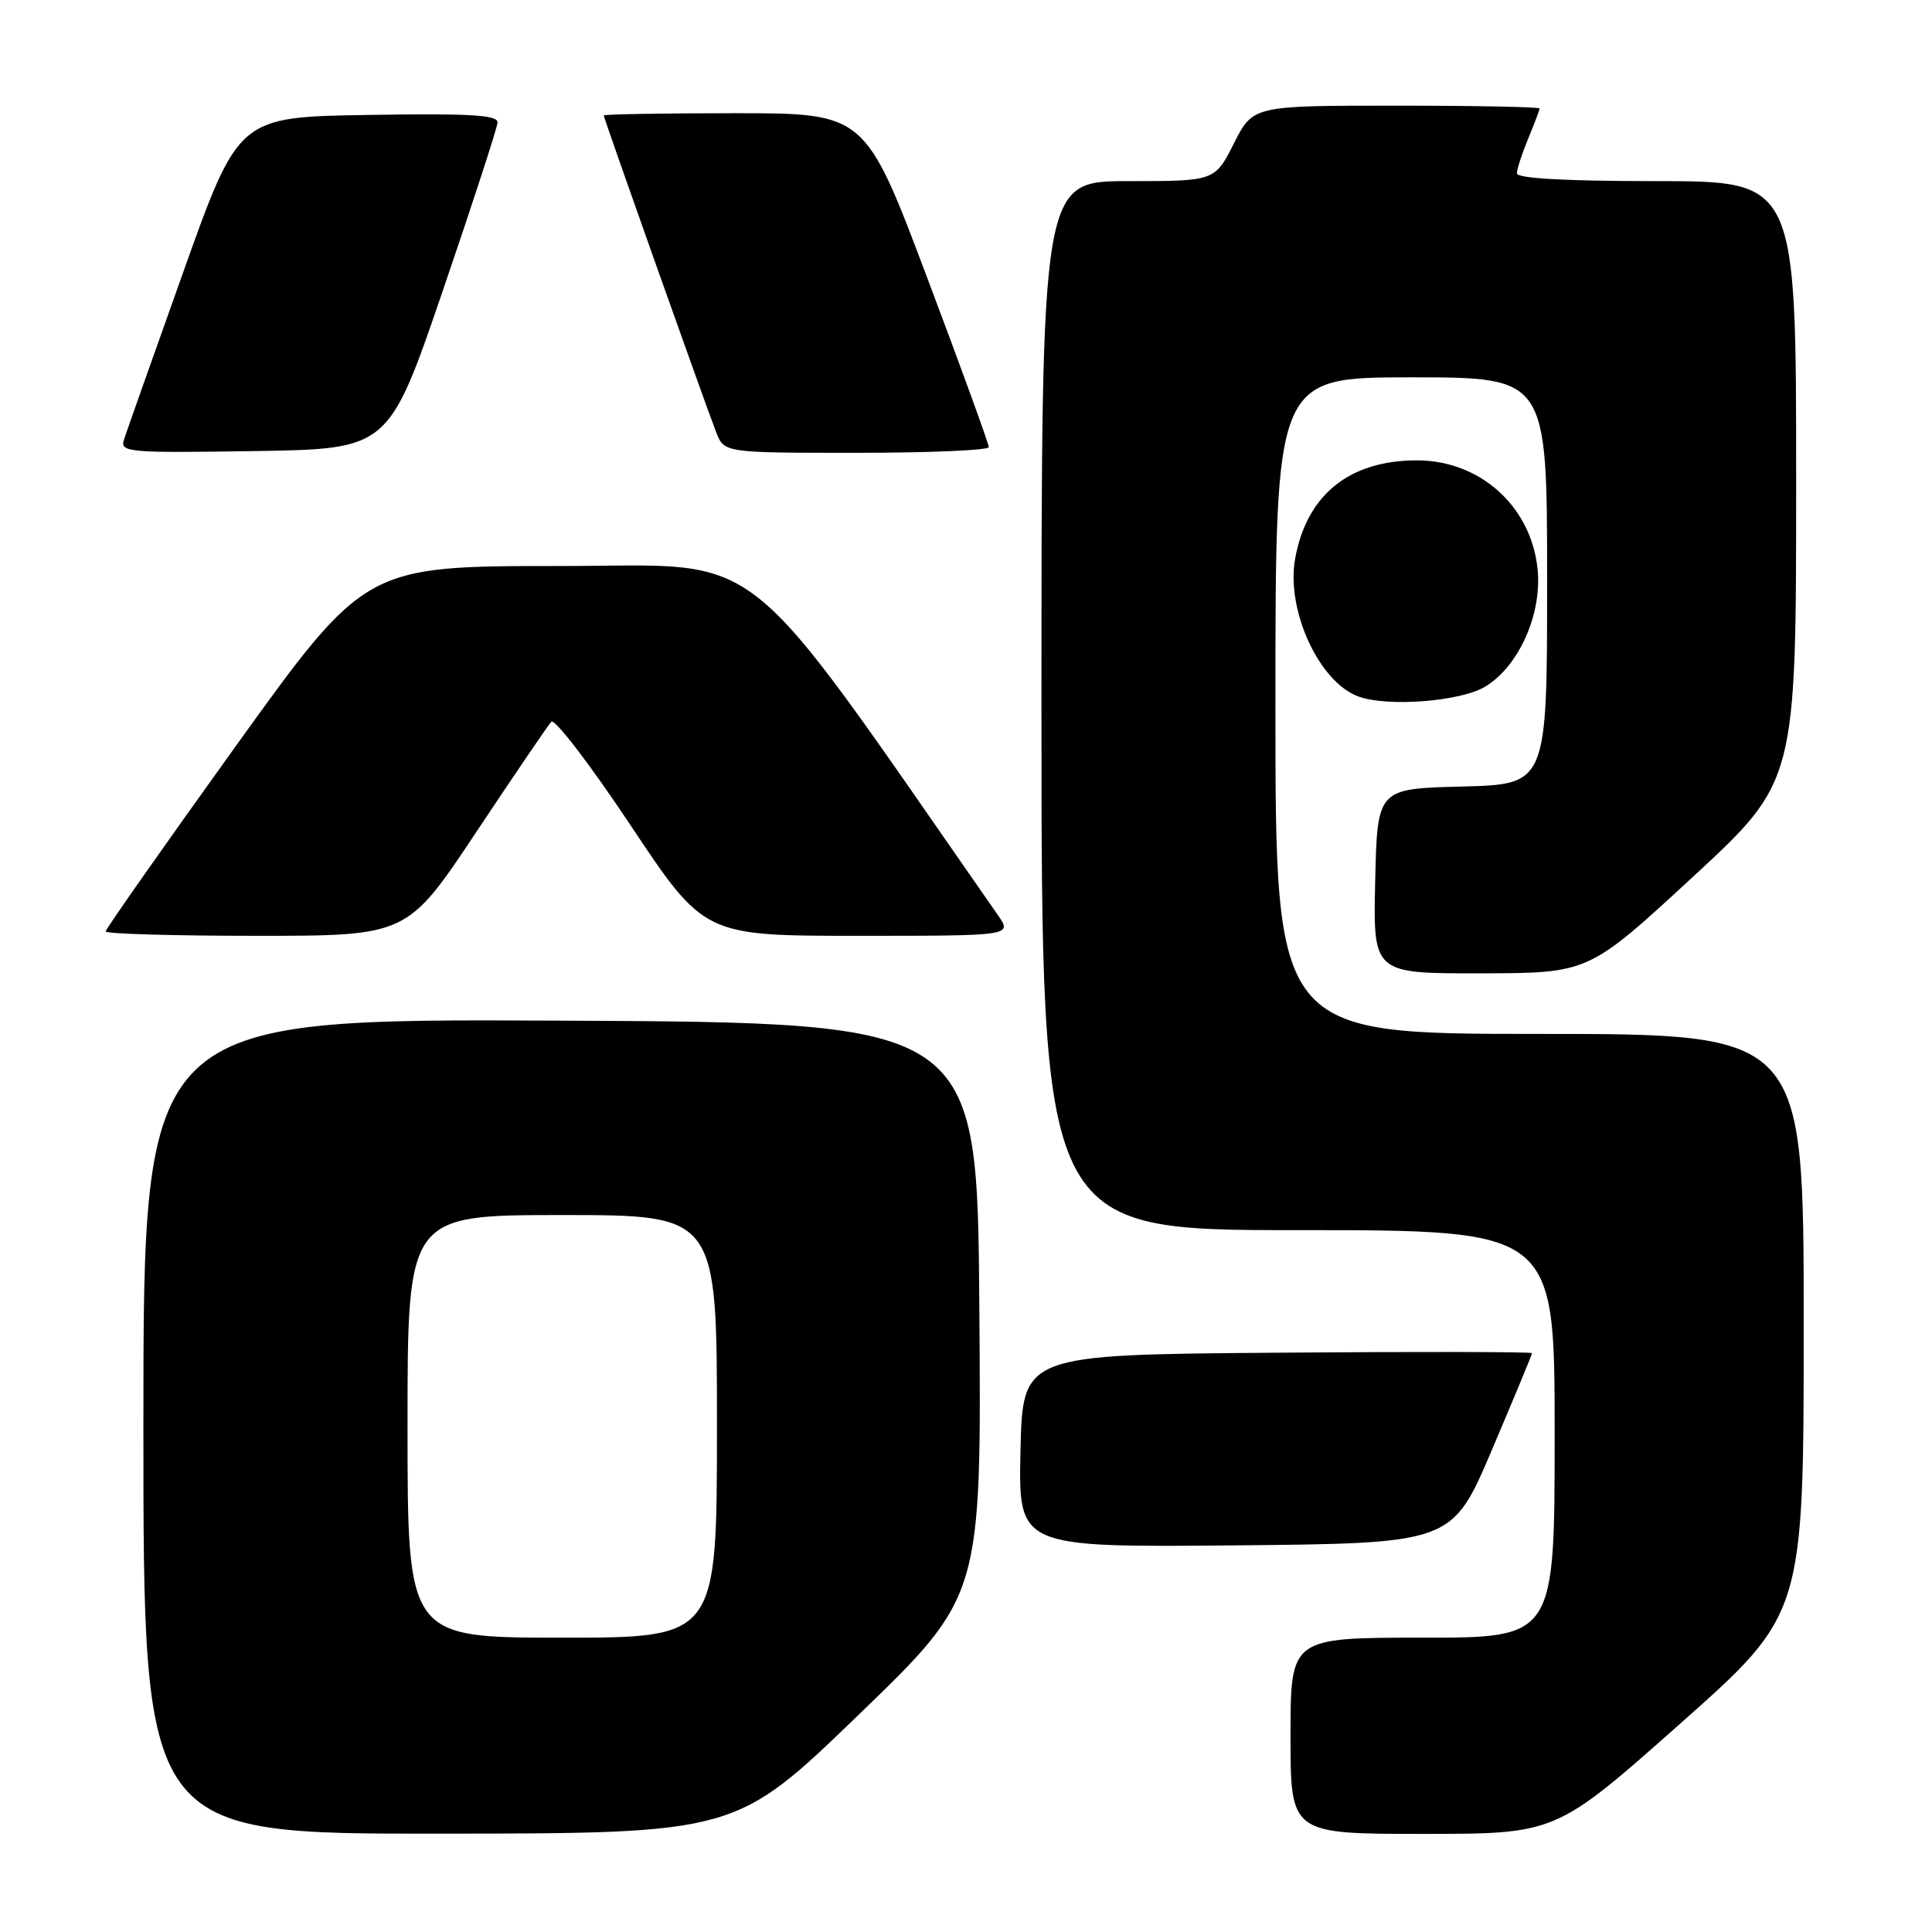 <?xml version="1.0" encoding="UTF-8" standalone="no"?>
<!DOCTYPE svg PUBLIC "-//W3C//DTD SVG 1.1//EN" "http://www.w3.org/Graphics/SVG/1.1/DTD/svg11.dtd" >
<svg xmlns="http://www.w3.org/2000/svg" xmlns:xlink="http://www.w3.org/1999/xlink" version="1.1" viewBox="0 0 256 256">
 <g >
 <path fill="currentColor"
d=" M 113.77 227.22 C 130.05 211.50 130.05 211.50 129.77 173.50 C 129.50 135.50 129.50 135.50 74.25 135.24 C 19.00 134.98 19.00 134.98 19.00 188.99 C 19.00 243.00 19.00 243.00 58.25 242.97 C 97.50 242.94 97.50 242.94 113.77 227.22 Z  M 222.58 228.44 C 239.00 213.88 239.00 213.88 239.00 175.44 C 239.00 137.00 239.00 137.00 204.00 137.00 C 169.00 137.00 169.00 137.00 169.00 93.50 C 169.00 50.00 169.00 50.00 187.00 50.00 C 205.00 50.00 205.00 50.00 205.00 76.97 C 205.00 103.93 205.00 103.93 193.75 104.22 C 182.50 104.50 182.50 104.50 182.22 116.75 C 181.94 129.00 181.94 129.00 196.22 128.97 C 210.50 128.95 210.50 128.95 224.25 116.25 C 238.00 103.56 238.00 103.56 238.00 63.78 C 238.00 24.00 238.00 24.00 219.50 24.00 C 207.45 24.00 201.00 23.64 201.00 22.97 C 201.00 22.40 201.68 20.32 202.50 18.35 C 203.32 16.37 204.00 14.59 204.00 14.38 C 204.00 14.17 195.46 14.00 185.02 14.00 C 166.03 14.00 166.03 14.00 163.50 19.00 C 160.97 24.00 160.97 24.00 149.48 24.00 C 138.00 24.00 138.00 24.00 138.00 93.50 C 138.00 163.00 138.00 163.00 172.00 163.00 C 206.00 163.00 206.00 163.00 206.00 190.00 C 206.00 217.00 206.00 217.00 188.50 217.00 C 171.00 217.00 171.00 217.00 171.00 230.00 C 171.00 243.00 171.00 243.00 188.58 243.00 C 206.17 243.00 206.17 243.00 222.58 228.44 Z  M 197.71 192.06 C 200.62 185.22 203.00 179.48 203.00 179.30 C 203.00 179.12 187.81 179.09 169.25 179.24 C 135.50 179.50 135.50 179.50 135.22 192.27 C 134.94 205.03 134.94 205.03 163.68 204.77 C 192.42 204.50 192.42 204.50 197.71 192.06 Z  M 63.11 110.25 C 68.14 102.69 72.61 96.11 73.05 95.63 C 73.48 95.15 78.22 101.34 83.57 109.38 C 93.31 124.00 93.31 124.00 113.72 124.00 C 134.14 124.00 134.14 124.00 132.22 121.25 C 97.24 71.06 102.19 75.00 74.14 75.00 C 48.40 75.00 48.40 75.00 31.20 98.92 C 21.74 112.08 14.00 123.11 14.00 123.42 C 14.00 123.74 22.99 124.00 33.98 124.00 C 53.96 124.00 53.96 124.00 63.11 110.25 Z  M 196.82 90.97 C 201.32 88.23 204.40 81.21 203.72 75.24 C 202.80 67.01 196.06 61.00 187.75 61.00 C 178.78 61.00 173.12 65.58 171.61 74.05 C 170.40 80.87 174.78 90.38 180.00 92.29 C 183.88 93.71 193.58 92.95 196.82 90.97 Z  M 58.68 38.50 C 62.63 26.95 65.89 16.93 65.93 16.23 C 65.98 15.23 62.24 15.01 48.81 15.23 C 31.61 15.50 31.61 15.50 24.30 36.00 C 20.28 47.28 16.73 57.30 16.42 58.27 C 15.89 59.93 16.99 60.03 33.68 59.77 C 51.50 59.50 51.50 59.50 58.68 38.50 Z  M 131.02 59.25 C 131.03 58.84 127.35 48.71 122.84 36.75 C 114.64 15.00 114.64 15.00 97.32 15.00 C 87.79 15.00 80.00 15.14 80.00 15.30 C 80.00 15.66 93.36 53.32 94.89 57.25 C 95.95 60.00 95.95 60.00 113.48 60.00 C 123.11 60.00 131.01 59.66 131.02 59.25 Z  M 54.00 189.00 C 54.00 161.00 54.00 161.00 74.50 161.00 C 95.00 161.00 95.00 161.00 95.00 189.00 C 95.00 217.00 95.00 217.00 74.50 217.00 C 54.00 217.00 54.00 217.00 54.00 189.00 Z "/>
</g>
</svg>